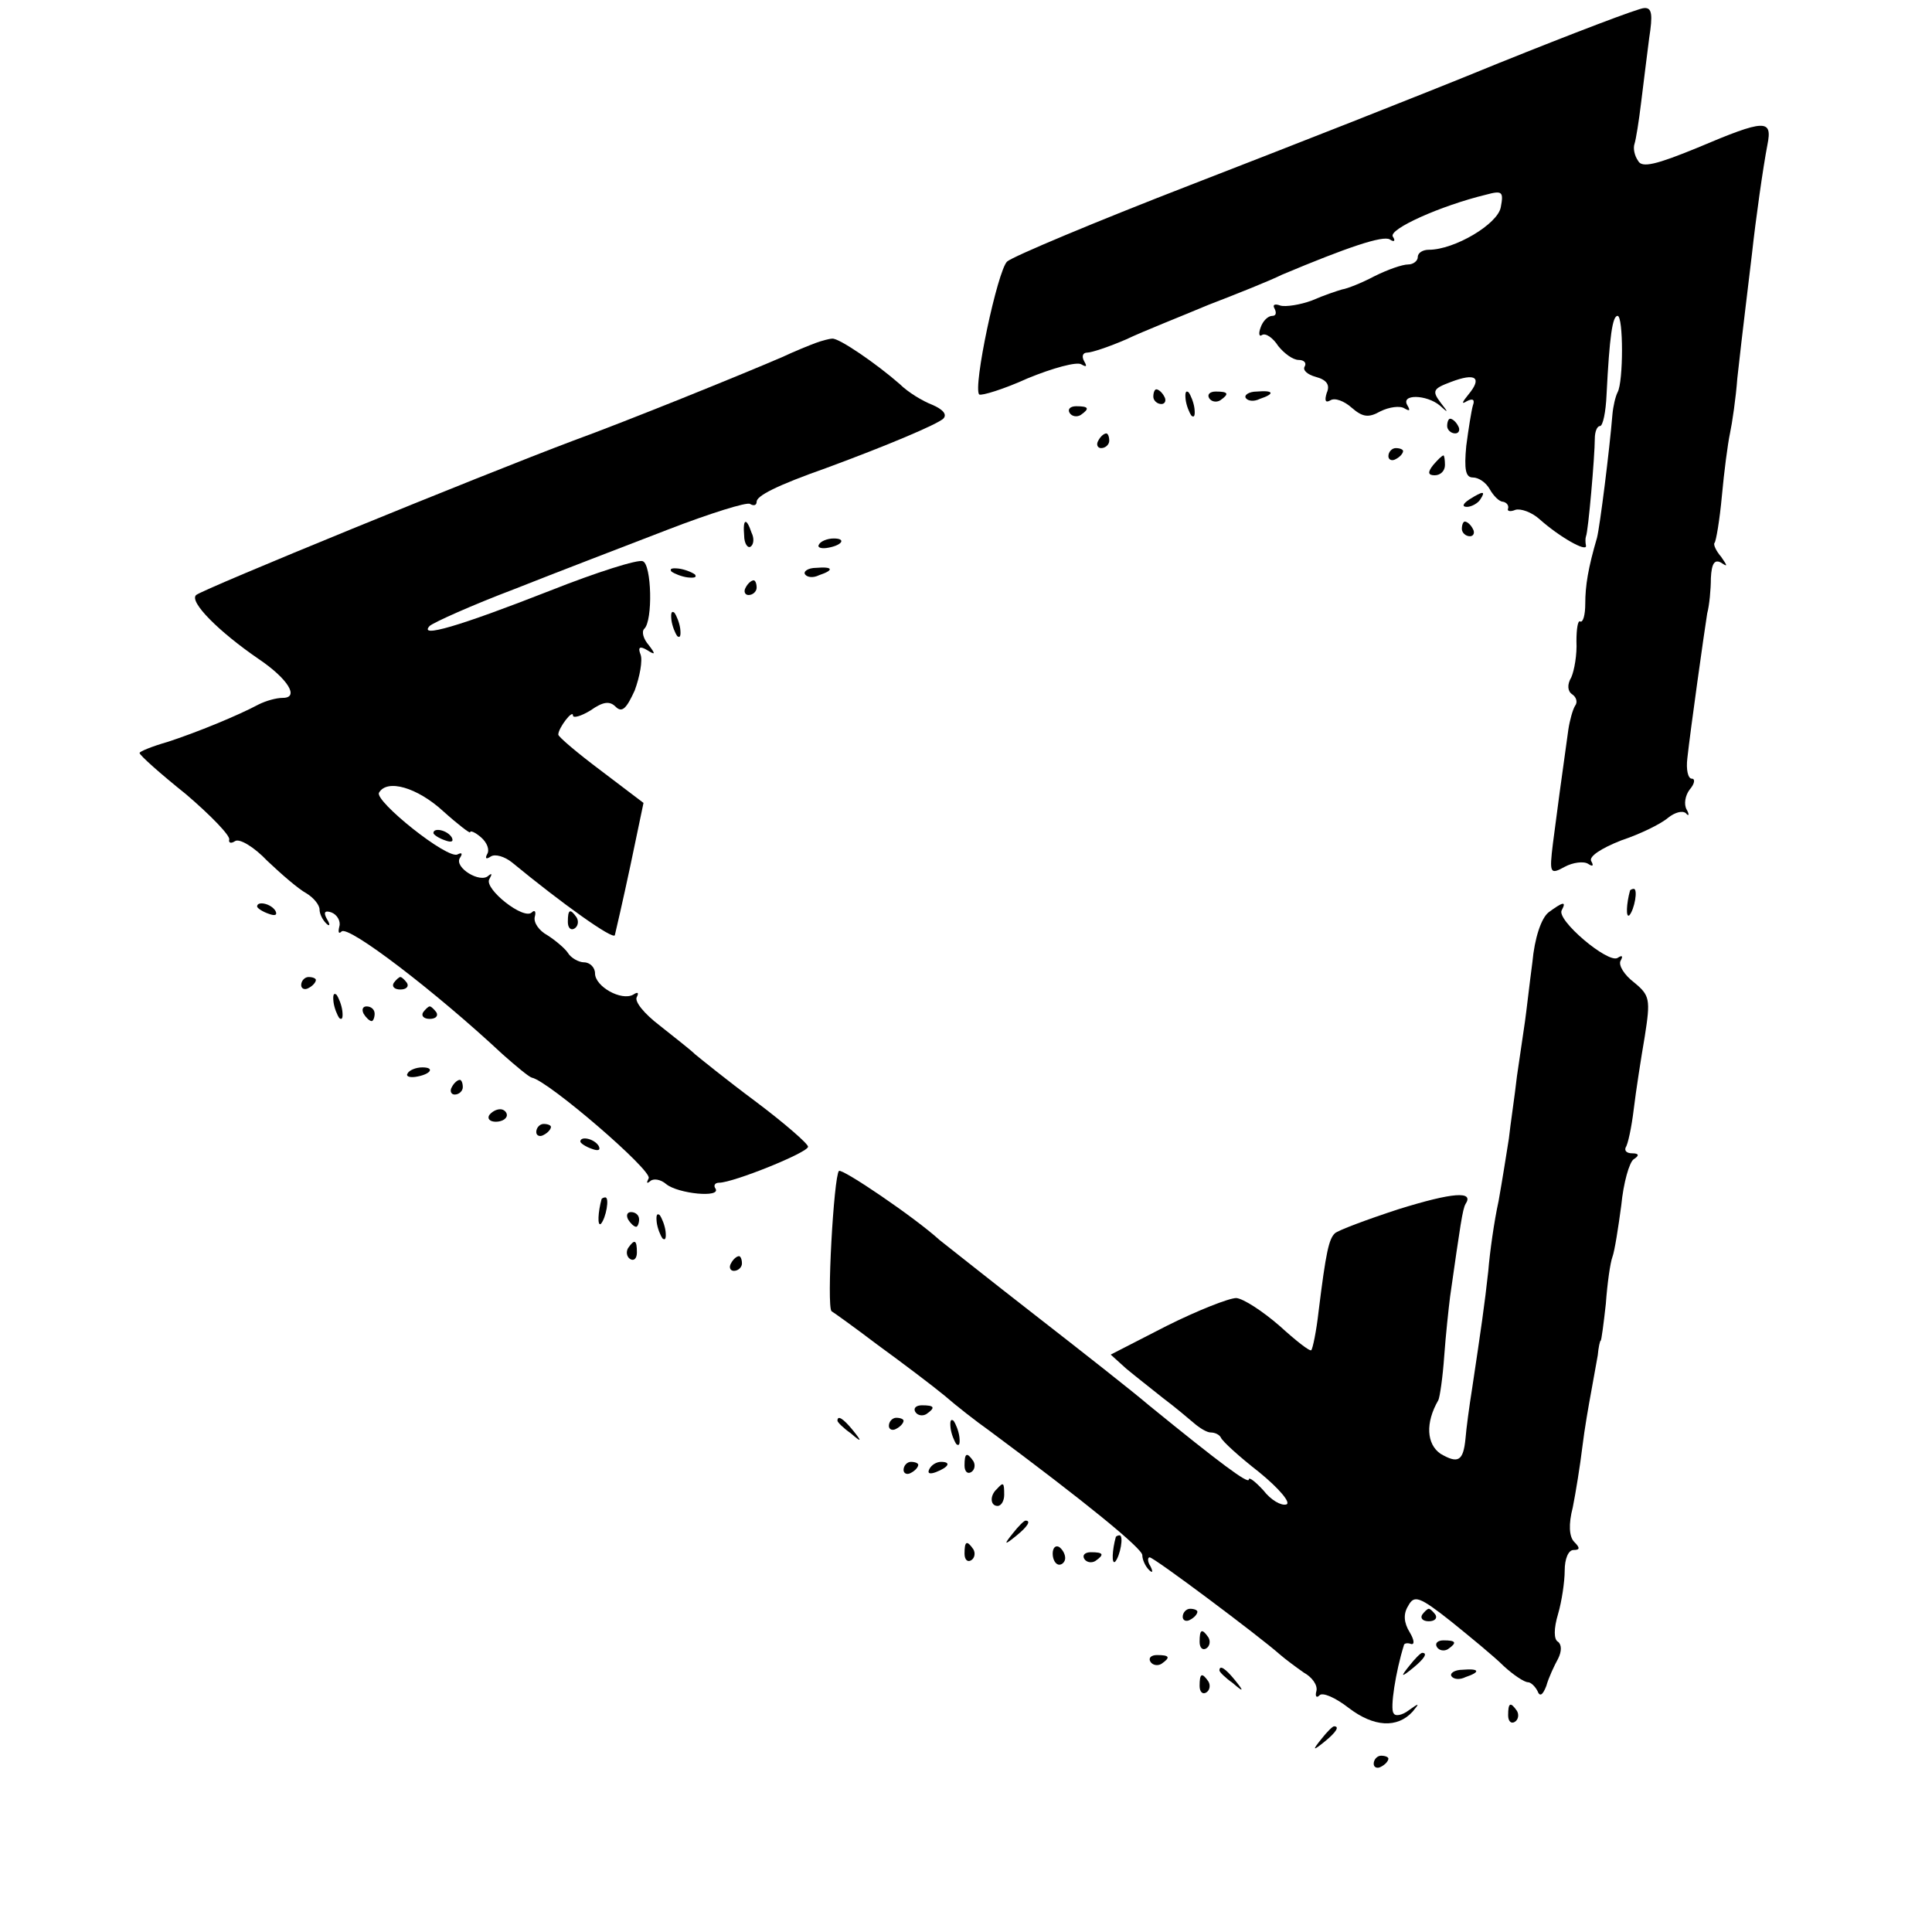 <?xml version="1.0" standalone="no"?>
<!DOCTYPE svg PUBLIC "-//W3C//DTD SVG 20010904//EN"
 "http://www.w3.org/TR/2001/REC-SVG-20010904/DTD/svg10.dtd">
<svg version="1.0" xmlns="http://www.w3.org/2000/svg"
 width="263pt" height="263pt" viewBox="0 0 263 263"
 preserveAspectRatio="xMidYMid meet">
<g transform="translate(0,263) scale(0.1,-0.1)"
fill="#000000" stroke="none">
<path d="M2040 2544 c-102 -42 -291 -116 -420 -166 -129 -50 -241 -97 -249
-104 -13 -12 -47 -172 -38 -181 3 -2 33 7 66 22 34 14 67 23 73 19 7 -4 8 -3
4 4 -4 7 -2 12 4 12 6 0 30 8 53 18 23 11 74 31 112 47 39 15 84 33 100 41 88
37 138 54 147 48 6 -4 8 -2 4 4 -6 10 65 42 127 57 22 6 24 4 20 -17 -4 -23
-63 -58 -98 -58 -8 0 -15 -4 -15 -10 0 -5 -6 -10 -13 -10 -8 0 -28 -7 -46 -16
-17 -9 -37 -17 -44 -18 -7 -2 -25 -8 -41 -15 -16 -6 -36 -9 -43 -7 -8 3 -11 1
-8 -4 3 -6 2 -10 -3 -10 -6 0 -13 -7 -16 -16 -3 -8 -2 -13 2 -10 5 3 15 -4 22
-15 8 -10 20 -19 28 -19 7 0 11 -4 8 -9 -3 -5 4 -11 15 -14 15 -4 20 -11 15
-22 -3 -10 -2 -14 5 -10 6 4 19 -1 29 -10 15 -13 23 -14 39 -5 12 6 27 8 33 4
7 -4 8 -3 4 4 -10 16 26 15 44 0 12 -11 12 -10 1 4 -12 16 -10 19 14 28 34 13
43 6 24 -17 -9 -11 -10 -14 -2 -9 8 4 11 2 8 -6 -2 -7 -6 -32 -9 -55 -3 -32
-1 -43 9 -43 8 0 18 -7 23 -16 5 -9 13 -17 18 -17 5 -1 8 -5 7 -9 -2 -4 3 -5
10 -2 7 2 22 -3 33 -13 27 -24 64 -45 63 -36 -1 5 -1 10 0 13 3 6 12 109 12
133 0 9 3 17 7 17 4 0 8 19 9 43 4 79 8 107 15 107 8 0 8 -90 0 -104 -3 -6 -6
-19 -7 -30 -4 -49 -17 -152 -21 -168 -12 -41 -16 -65 -16 -90 0 -15 -3 -26 -7
-24 -3 2 -5 -10 -5 -27 1 -18 -3 -40 -7 -49 -6 -10 -5 -19 1 -23 6 -4 8 -11 4
-16 -3 -5 -7 -19 -9 -32 -9 -64 -16 -116 -21 -155 -5 -41 -4 -43 16 -32 11 6
26 8 32 4 6 -4 8 -3 4 4 -3 6 13 17 41 28 27 9 55 23 64 31 9 7 19 10 24 6 4
-5 5 -2 1 5 -4 7 -2 19 4 27 7 8 8 15 3 15 -5 0 -8 12 -6 28 4 37 23 172 27
197 3 11 5 33 5 48 1 20 5 26 14 21 9 -6 9 -5 0 8 -7 8 -11 17 -9 19 2 2 7 31
10 64 3 33 8 71 11 85 3 14 8 48 10 75 3 28 8 70 11 95 3 25 7 59 9 75 5 46
15 117 21 148 7 35 -3 35 -95 -4 -56 -23 -76 -28 -81 -18 -5 7 -7 17 -5 23 2
6 6 31 9 56 3 25 8 64 11 88 5 32 4 42 -7 41 -7 0 -96 -34 -198 -75z"/>
<path d="M1110 2163 c-8 -3 -28 -11 -45 -19 -58 -25 -211 -87 -285 -114 -125
-47 -504 -202 -513 -210 -10 -9 31 -50 85 -87 40 -27 56 -53 33 -53 -9 0 -23
-4 -33 -9 -28 -15 -84 -38 -124 -51 -21 -6 -38 -13 -38 -15 0 -3 28 -28 63
-56 34 -29 61 -57 59 -62 -1 -4 2 -6 8 -2 6 4 26 -8 44 -27 19 -18 42 -38 53
-44 10 -6 18 -16 18 -22 0 -6 4 -14 9 -19 5 -5 6 -2 1 6 -5 9 -3 12 6 9 8 -3
13 -12 11 -19 -2 -8 -1 -11 3 -7 9 9 128 -82 219 -167 18 -16 36 -31 40 -32
22 -4 165 -127 159 -137 -3 -6 -3 -8 2 -4 4 4 14 3 22 -4 16 -13 75 -19 67 -6
-3 4 -1 8 5 8 19 0 121 41 121 49 0 4 -32 32 -72 62 -39 29 -76 59 -82 64 -6
6 -28 23 -48 39 -21 16 -35 33 -31 39 3 6 1 7 -5 3 -16 -9 -52 11 -52 29 0 8
-7 15 -15 15 -7 0 -18 6 -22 13 -4 6 -17 17 -28 24 -11 6 -19 17 -17 25 2 7 0
10 -4 6 -11 -11 -65 32 -58 45 4 7 4 9 -1 5 -11 -11 -47 11 -39 24 4 6 3 8 -3
5 -13 -8 -114 73 -107 84 11 19 52 7 87 -25 20 -18 37 -31 37 -29 0 3 7 0 15
-7 8 -7 12 -17 8 -23 -3 -6 -1 -7 5 -3 6 4 19 0 29 -8 68 -56 138 -106 140
-99 1 4 11 47 21 94 l18 86 -58 44 c-32 24 -58 46 -58 49 0 9 20 35 20 26 0
-4 11 -1 24 7 17 12 26 13 34 5 9 -9 15 -2 26 22 7 19 11 41 8 49 -4 10 -1 12
9 6 11 -7 12 -6 2 7 -7 8 -10 18 -6 22 12 11 10 88 -2 92 -6 3 -63 -15 -126
-40 -125 -49 -180 -65 -164 -48 6 5 57 28 115 50 58 23 152 59 209 81 57 22
108 38 112 35 5 -3 9 -2 9 3 0 8 27 22 95 46 84 31 150 59 159 67 6 6 -1 13
-15 19 -13 5 -33 17 -44 28 -32 28 -83 63 -92 62 -4 0 -15 -3 -23 -6z"/>
<path d="M1570 2090 c0 -5 5 -10 11 -10 5 0 7 5 4 10 -3 6 -8 10 -11 10 -2 0
-4 -4 -4 -10z"/>
<path d="M1614 2086 c1 -8 5 -18 8 -22 4 -3 5 1 4 10 -1 8 -5 18 -8 22 -4 3
-5 -1 -4 -10z"/>
<path d="M1646 2088 c3 -5 10 -6 15 -3 13 9 11 12 -6 12 -8 0 -12 -4 -9 -9z"/>
<path d="M1696 2088 c3 -4 11 -5 19 -1 21 7 19 12 -4 10 -11 0 -18 -5 -15 -9z"/>
<path d="M1456 2068 c3 -5 10 -6 15 -3 13 9 11 12 -6 12 -8 0 -12 -4 -9 -9z"/>
<path d="M1970 2050 c0 -5 5 -10 11 -10 5 0 7 5 4 10 -3 6 -8 10 -11 10 -2 0
-4 -4 -4 -10z"/>
<path d="M1495 2030 c-3 -5 -1 -10 4 -10 6 0 11 5 11 10 0 6 -2 10 -4 10 -3 0
-8 -4 -11 -10z"/>
<path d="M1890 2009 c0 -5 5 -7 10 -4 6 3 10 8 10 11 0 2 -4 4 -10 4 -5 0 -10
-5 -10 -11z"/>
<path d="M1951 1997 c-8 -10 -7 -14 2 -14 8 0 14 6 14 14 0 7 -1 13 -2 13 -2
0 -8 -6 -14 -13z"/>
<path d="M2000 1950 c-9 -6 -10 -10 -3 -10 6 0 15 5 18 10 8 12 4 12 -15 0z"/>
<path d="M1013 1901 c0 -11 5 -18 9 -15 4 3 5 11 1 19 -7 21 -12 19 -10 -4z"/>
<path d="M1990 1910 c0 -5 5 -10 11 -10 5 0 7 5 4 10 -3 6 -8 10 -11 10 -2 0
-4 -4 -4 -10z"/>
<path d="M1115 1889 c-3 -4 2 -6 10 -5 21 3 28 13 10 13 -9 0 -18 -4 -20 -8z"/>
<path d="M914 1852 c4 -3 14 -7 22 -8 9 -1 13 0 10 4 -4 3 -14 7 -22 8 -9 1
-13 0 -10 -4z"/>
<path d="M1096 1848 c3 -4 11 -5 19 -1 21 7 19 12 -4 10 -11 0 -18 -5 -15 -9z"/>
<path d="M1015 1830 c-3 -5 -1 -10 4 -10 6 0 11 5 11 10 0 6 -2 10 -4 10 -3 0
-8 -4 -11 -10z"/>
<path d="M914 1786 c1 -8 5 -18 8 -22 4 -3 5 1 4 10 -1 8 -5 18 -8 22 -4 3 -5
-1 -4 -10z"/>
<path d="M590 1496 c0 -2 7 -7 16 -10 8 -3 12 -2 9 4 -6 10 -25 14 -25 6z"/>
<path d="M2219 1418 c-5 -18 -6 -38 -1 -34 7 8 12 36 6 36 -2 0 -4 -1 -5 -2z"/>
<path d="M350 1396 c0 -2 7 -7 16 -10 8 -3 12 -2 9 4 -6 10 -25 14 -25 6z"/>
<path d="M2108 1388 c-10 -8 -19 -35 -22 -68 -4 -30 -8 -66 -10 -80 -2 -14 -7
-47 -11 -75 -3 -27 -9 -66 -11 -85 -3 -19 -9 -57 -14 -85 -6 -27 -12 -70 -14
-95 -5 -46 -10 -80 -22 -160 -4 -25 -8 -55 -9 -68 -3 -31 -10 -35 -34 -21 -19
13 -21 42 -3 73 2 4 6 31 8 60 2 28 6 65 8 81 14 98 17 119 21 126 12 18 -17
16 -91 -7 -43 -14 -83 -29 -87 -33 -8 -8 -12 -25 -22 -106 -3 -27 -8 -51 -10
-53 -2 -2 -21 13 -43 33 -23 20 -49 37 -59 38 -10 0 -53 -17 -95 -38 l-76 -39
21 -19 c12 -10 35 -28 50 -40 16 -12 35 -28 42 -34 8 -7 18 -13 23 -13 6 0 12
-3 14 -7 2 -5 25 -26 52 -47 27 -22 44 -42 37 -44 -7 -2 -21 6 -31 19 -11 12
-20 19 -20 15 0 -7 -39 22 -136 101 -21 18 -91 73 -154 122 -63 49 -122 96
-131 103 -34 31 -133 98 -137 94 -7 -8 -17 -185 -10 -191 2 -1 30 -21 63 -46
33 -24 74 -55 91 -69 16 -14 43 -35 60 -47 132 -98 209 -161 209 -170 0 -6 4
-15 9 -20 5 -5 6 -3 2 5 -4 6 -4 12 -1 12 6 0 150 -108 177 -132 8 -7 23 -18
33 -25 11 -6 19 -17 17 -25 -2 -7 0 -10 4 -6 4 5 22 -3 40 -17 34 -26 66 -28
87 -5 10 12 9 12 -5 2 -9 -7 -19 -9 -21 -4 -5 6 3 57 14 92 0 3 5 4 10 2 5 -1
4 6 -2 16 -8 13 -9 25 -2 36 8 15 15 13 58 -21 26 -21 59 -48 72 -61 13 -12
28 -22 33 -22 4 0 10 -6 13 -12 3 -8 7 -6 12 7 3 11 11 28 16 37 5 10 5 19 0
23 -6 3 -6 18 0 38 5 17 9 44 9 59 0 16 5 28 12 28 9 0 9 3 1 11 -7 7 -8 24
-2 47 4 20 10 57 13 82 3 25 9 59 12 75 3 17 7 39 9 50 1 11 3 20 4 20 1 0 4
23 7 50 2 28 6 56 9 64 3 8 8 40 12 70 3 31 11 59 17 63 8 5 7 8 -2 8 -7 0
-11 3 -9 8 3 4 8 27 11 52 3 25 10 70 15 99 8 51 7 56 -15 74 -13 10 -21 23
-18 29 4 7 2 8 -4 4 -13 -8 -84 52 -76 65 7 13 1 11 -18 -3z"/>
<path d="M773 1375 c0 -8 4 -12 9 -9 5 3 6 10 3 15 -9 13 -12 11 -12 -6z"/>
<path d="M410 1289 c0 -5 5 -7 10 -4 6 3 10 8 10 11 0 2 -4 4 -10 4 -5 0 -10
-5 -10 -11z"/>
<path d="M536 1292 c-3 -5 1 -9 9 -9 8 0 12 4 9 9 -3 4 -7 8 -9 8 -2 0 -6 -4
-9 -8z"/>
<path d="M454 1266 c1 -8 5 -18 8 -22 4 -3 5 1 4 10 -1 8 -5 18 -8 22 -4 3 -5
-1 -4 -10z"/>
<path d="M495 1250 c3 -5 8 -10 11 -10 2 0 4 5 4 10 0 6 -5 10 -11 10 -5 0 -7
-4 -4 -10z"/>
<path d="M576 1252 c-3 -5 1 -9 9 -9 8 0 12 4 9 9 -3 4 -7 8 -9 8 -2 0 -6 -4
-9 -8z"/>
<path d="M555 1169 c-3 -4 2 -6 10 -5 21 3 28 13 10 13 -9 0 -18 -4 -20 -8z"/>
<path d="M615 1150 c-3 -5 -1 -10 4 -10 6 0 11 5 11 10 0 6 -2 10 -4 10 -3 0
-8 -4 -11 -10z"/>
<path d="M666 1112 c-3 -5 1 -9 9 -9 8 0 15 4 15 9 0 4 -4 8 -9 8 -6 0 -12 -4
-15 -8z"/>
<path d="M730 1089 c0 -5 5 -7 10 -4 6 3 10 8 10 11 0 2 -4 4 -10 4 -5 0 -10
-5 -10 -11z"/>
<path d="M790 1076 c0 -2 7 -7 16 -10 8 -3 12 -2 9 4 -6 10 -25 14 -25 6z"/>
<path d="M819 998 c-5 -18 -6 -38 -1 -34 7 8 12 36 6 36 -2 0 -4 -1 -5 -2z"/>
<path d="M855 970 c3 -5 8 -10 11 -10 2 0 4 5 4 10 0 6 -5 10 -11 10 -5 0 -7
-4 -4 -10z"/>
<path d="M894 966 c1 -8 5 -18 8 -22 4 -3 5 1 4 10 -1 8 -5 18 -8 22 -4 3 -5
-1 -4 -10z"/>
<path d="M855 931 c-3 -5 -2 -12 3 -15 5 -3 9 1 9 9 0 17 -3 19 -12 6z"/>
<path d="M995 910 c-3 -5 -1 -10 4 -10 6 0 11 5 11 10 0 6 -2 10 -4 10 -3 0
-8 -4 -11 -10z"/>
<path d="M1246 708 c3 -5 10 -6 15 -3 13 9 11 12 -6 12 -8 0 -12 -4 -9 -9z"/>
<path d="M1140 696 c0 -2 8 -10 18 -17 15 -13 16 -12 3 4 -13 16 -21 21 -21
13z"/>
<path d="M1210 689 c0 -5 5 -7 10 -4 6 3 10 8 10 11 0 2 -4 4 -10 4 -5 0 -10
-5 -10 -11z"/>
<path d="M1294 686 c1 -8 5 -18 8 -22 4 -3 5 1 4 10 -1 8 -5 18 -8 22 -4 3 -5
-1 -4 -10z"/>
<path d="M1313 635 c0 -8 4 -12 9 -9 5 3 6 10 3 15 -9 13 -12 11 -12 -6z"/>
<path d="M1230 629 c0 -5 5 -7 10 -4 6 3 10 8 10 11 0 2 -4 4 -10 4 -5 0 -10
-5 -10 -11z"/>
<path d="M1265 630 c-3 -6 1 -7 9 -4 18 7 21 14 7 14 -6 0 -13 -4 -16 -10z"/>
<path d="M1357 603 c-10 -9 -9 -23 1 -23 5 0 9 7 9 15 0 17 -1 18 -10 8z"/>
<path d="M1379 543 c-13 -16 -12 -17 4 -4 16 13 21 21 13 21 -2 0 -10 -8 -17
-17z"/>
<path d="M1519 538 c-5 -18 -6 -38 -1 -34 7 8 12 36 6 36 -2 0 -4 -1 -5 -2z"/>
<path d="M1313 515 c0 -8 4 -12 9 -9 5 3 6 10 3 15 -9 13 -12 11 -12 -6z"/>
<path d="M1433 515 c0 -8 4 -15 9 -15 4 0 8 4 8 9 0 6 -4 12 -8 15 -5 3 -9 -1
-9 -9z"/>
<path d="M1476 508 c3 -5 10 -6 15 -3 13 9 11 12 -6 12 -8 0 -12 -4 -9 -9z"/>
<path d="M1610 429 c0 -5 5 -7 10 -4 6 3 10 8 10 11 0 2 -4 4 -10 4 -5 0 -10
-5 -10 -11z"/>
<path d="M1936 432 c-3 -5 1 -9 9 -9 8 0 12 4 9 9 -3 4 -7 8 -9 8 -2 0 -6 -4
-9 -8z"/>
<path d="M1633 395 c0 -8 4 -12 9 -9 5 3 6 10 3 15 -9 13 -12 11 -12 -6z"/>
<path d="M1956 388 c3 -5 10 -6 15 -3 13 9 11 12 -6 12 -8 0 -12 -4 -9 -9z"/>
<path d="M1566 368 c3 -5 10 -6 15 -3 13 9 11 12 -6 12 -8 0 -12 -4 -9 -9z"/>
<path d="M1919 363 c-13 -16 -12 -17 4 -4 16 13 21 21 13 21 -2 0 -10 -8 -17
-17z"/>
<path d="M1660 356 c0 -2 8 -10 18 -17 15 -13 16 -12 3 4 -13 16 -21 21 -21
13z"/>
<path d="M1976 348 c3 -4 11 -5 19 -1 21 7 19 12 -4 10 -11 0 -18 -5 -15 -9z"/>
<path d="M1633 335 c0 -8 4 -12 9 -9 5 3 6 10 3 15 -9 13 -12 11 -12 -6z"/>
<path d="M2053 295 c0 -8 4 -12 9 -9 5 3 6 10 3 15 -9 13 -12 11 -12 -6z"/>
<path d="M1799 263 c-13 -16 -12 -17 4 -4 16 13 21 21 13 21 -2 0 -10 -8 -17
-17z"/>
<path d="M1870 229 c0 -5 5 -7 10 -4 6 3 10 8 10 11 0 2 -4 4 -10 4 -5 0 -10
-5 -10 -11z"/>
</g>
</svg>
